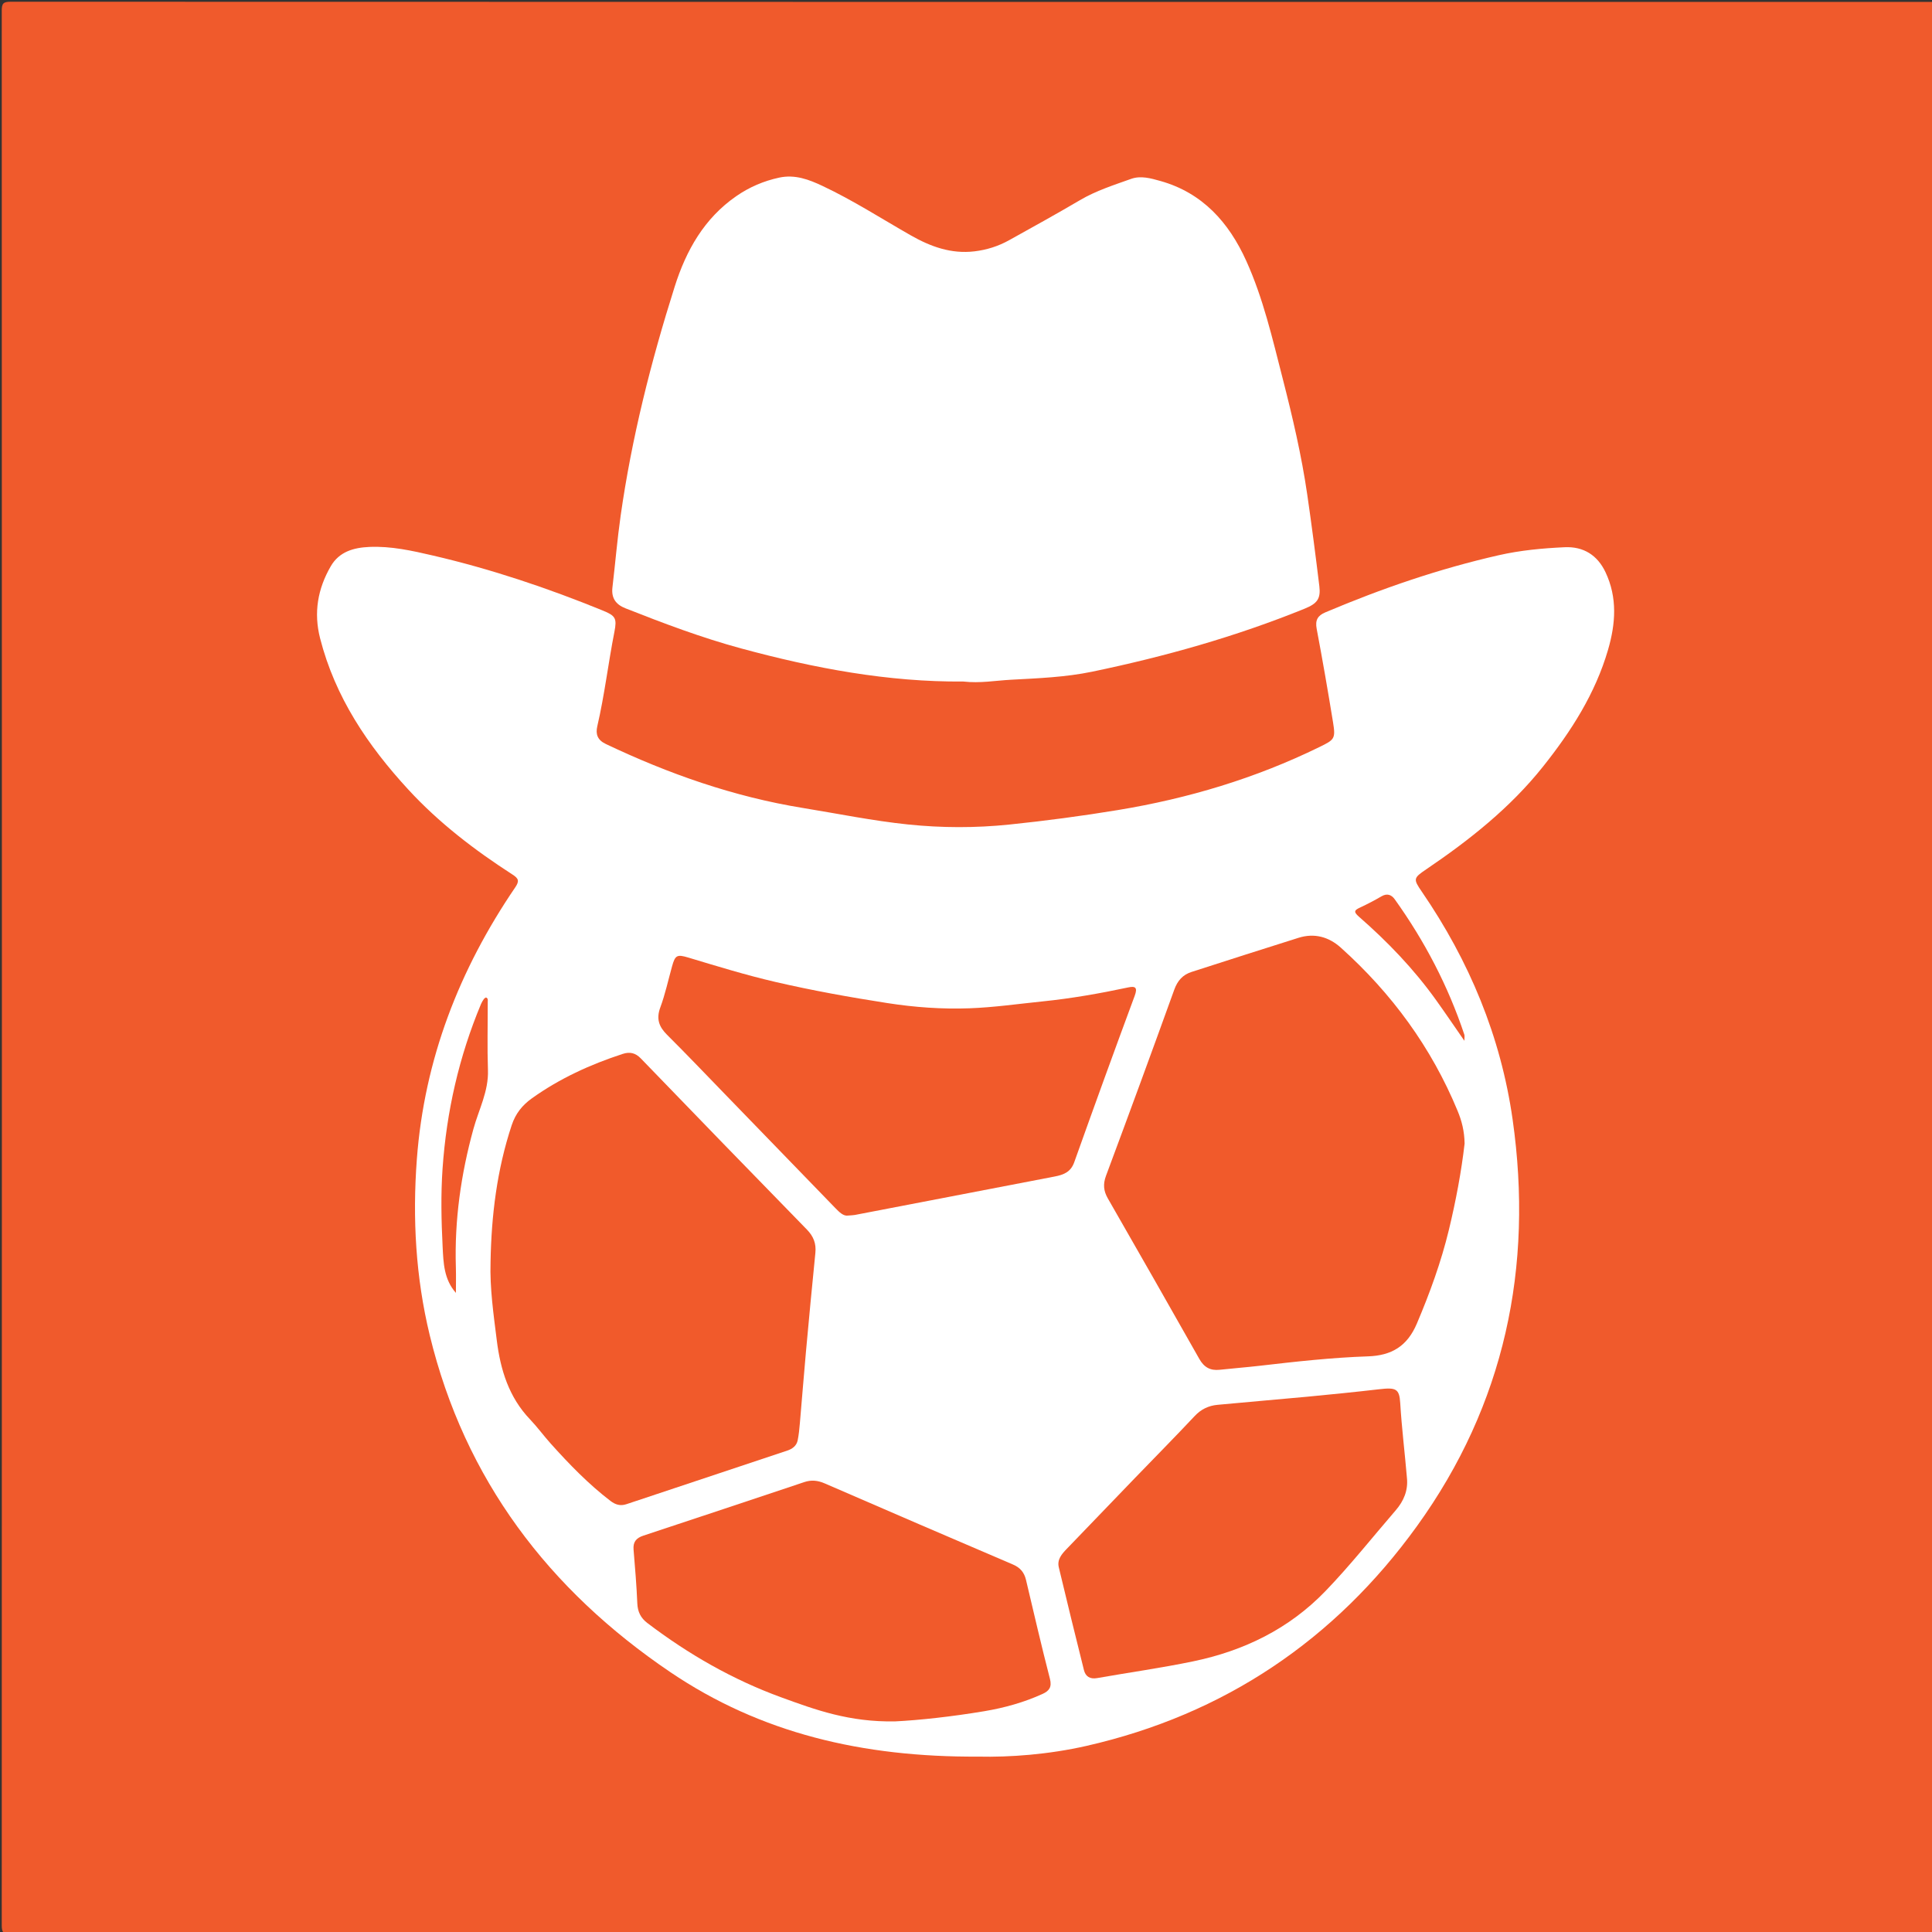 <?xml version="1.0" encoding="utf-8"?>
<!-- Generator: Adobe Illustrator 16.0.0, SVG Export Plug-In . SVG Version: 6.00 Build 0)  -->
<!DOCTYPE svg PUBLIC "-//W3C//DTD SVG 1.1//EN" "http://www.w3.org/Graphics/SVG/1.1/DTD/svg11.dtd">
<svg version="1.1" id="Layer_1" xmlns="http://www.w3.org/2000/svg" xmlns:xlink="http://www.w3.org/1999/xlink" x="0px" y="0px"
	 width="500px" height="500px" viewBox="0 0 500 500" enable-background="new 0 0 500 500" xml:space="preserve">
<rect x="0" y="0" width="500" height="500" fill="#333333" stroke="none"/>
<g>
	<g>
		<path fill-rule="evenodd" clip-rule="evenodd" fill="#F05A2C" d="M500.499,500.499c-165.916,0-331.833-0.004-497.75,0.046
			c-1.875,0.001-2.297-0.421-2.297-2.296c0.05-165.166,0.05-330.333,0-495.5c0-1.874,0.421-2.297,2.296-2.297
			C168.666,0.503,334.583,0.5,500.499,0.5c0.465,0.864,0.235,1.8,0.235,2.699c0.012,164.868,0.012,329.734,0,494.603
			C500.734,498.699,500.964,499.635,500.499,500.499z"/>
		<path fill-rule="evenodd" clip-rule="evenodd" fill="#FFFFFF" d="M500.499,500.499c0-166.666,0-333.333,0-500
			c0.153,0.109,0.521-0.253,0.505,0.25c-0.021,0.666-0.005,1.333-0.005,2c0,165.167,0.001,330.333-0.03,495.5
			C500.969,498.98,501.545,499.944,500.499,500.499z"/>
		<path fill-rule="evenodd" clip-rule="evenodd" fill="#FFFFFF" d="M253.188,454.611c-29.985,0.171-56.361-6.064-79.708-21.862
			c-31.437-21.271-53.213-49.841-62.266-87.201c-3.624-14.955-4.489-30.195-3.333-45.567c1.943-25.829,10.973-49.064,25.455-70.323
			c1.13-1.659,0.879-2.307-0.704-3.328c-9.813-6.327-19.049-13.395-26.985-22.017c-10.457-11.36-18.916-23.888-22.806-39.115
			c-1.703-6.664-0.613-12.815,2.753-18.642c2.197-3.802,5.949-4.832,9.988-5.011c5.612-0.249,11.049,0.971,16.468,2.229
			c15.079,3.5,29.7,8.416,44.019,14.263c3.208,1.31,3.629,1.982,2.941,5.471c-1.601,8.122-2.551,16.36-4.428,24.431
			c-0.483,2.079,0.05,3.583,2.208,4.608c16.278,7.737,33.108,13.647,50.979,16.552c9.078,1.476,18.097,3.327,27.253,4.274
			c8.721,0.902,17.468,0.919,26.187,0.02c9.409-0.97,18.781-2.217,28.124-3.756c18.147-2.989,35.558-8.203,52.1-16.29
			c3.896-1.904,4.256-2.125,3.561-6.39c-1.319-8.091-2.716-16.171-4.24-24.226c-0.424-2.243,0.254-3.415,2.266-4.266
			c14.552-6.16,29.446-11.28,44.867-14.78c5.598-1.271,11.326-1.802,17.048-2.066c4.841-0.223,8.466,2.026,10.561,6.448
			c3.124,6.597,2.637,13.338,0.657,20.124c-3.31,11.342-9.536,21.05-16.81,30.187c-8.493,10.669-19.029,19.004-30.226,26.593
			c-3.359,2.277-3.403,2.51-1.139,5.812c12.261,17.878,20.433,37.458,23.487,58.935c5.438,38.237-2.089,73.828-24.75,105.235
			c-21.231,29.425-49.851,48.757-85.532,56.88C271.35,454.07,261.305,454.798,253.188,454.611z"/>
		<path fill-rule="evenodd" clip-rule="evenodd" fill="#FFFFFF" d="M249.293,176.378c-19.397,0.16-38.564-3.427-57.533-8.577
			c-10.228-2.776-20.088-6.501-29.914-10.381c-2.479-0.979-3.672-2.654-3.348-5.391c0.731-6.184,1.246-12.396,2.123-18.558
			c2.873-20.184,7.847-39.888,13.992-59.301c2.966-9.369,7.639-17.672,15.954-23.418c3.358-2.321,7.047-3.91,11.075-4.782
			c4.105-0.889,7.726,0.501,11.251,2.163c7.881,3.713,15.209,8.438,22.764,12.747c5.154,2.94,10.49,4.895,16.563,4.165
			c3.17-0.381,6.14-1.326,8.904-2.859c6.153-3.415,12.313-6.822,18.378-10.389c4.174-2.455,8.738-3.9,13.236-5.506
			c2.501-0.893,5.096-0.147,7.579,0.551c10.922,3.071,17.715,10.747,22.192,20.625c4.41,9.728,6.793,20.156,9.438,30.46
			c2.548,9.931,4.89,19.921,6.368,30.079c1.147,7.88,2.169,15.779,3.128,23.684c0.398,3.28-0.563,4.515-3.773,5.82
			c-17.801,7.237-36.222,12.415-55.002,16.319c-6.923,1.439-14.023,1.706-21.072,2.089
			C257.61,176.136,253.642,176.873,249.293,176.378z"/>
		<path fill-rule="evenodd" clip-rule="evenodd" fill="#F15A2B" d="M379.038,295.951c-0.828,7.199-2.253,14.819-4.073,22.353
			c-2.012,8.325-4.931,16.338-8.285,24.241c-2.49,5.867-6.551,8.275-12.642,8.479c-9.37,0.313-18.688,1.357-28,2.435
			c-3.457,0.4-6.929,0.663-10.389,1.039c-2.426,0.264-4.043-0.644-5.269-2.813c-7.841-13.879-15.748-27.719-23.679-41.546
			c-1.11-1.936-1.271-3.691-0.467-5.853c5.974-16.024,11.865-32.08,17.668-48.166c0.842-2.334,2.2-3.851,4.463-4.58
			c9.222-2.971,18.447-5.931,27.689-8.835c4.1-1.289,7.826-0.254,10.932,2.533c13.198,11.847,23.453,25.824,30.246,42.271
			C378.285,290.055,378.981,292.66,379.038,295.951z"/>
		<path fill-rule="evenodd" clip-rule="evenodd" fill="#F15A2B" d="M126.954,326.582c0.212-12.039,1.659-23.876,5.472-35.378
			c0.994-2.997,2.727-5.171,5.232-6.961c7.195-5.143,15.121-8.757,23.488-11.489c1.83-0.598,3.29-0.291,4.694,1.163
			c14.29,14.795,28.605,29.565,42.975,44.283c1.717,1.76,2.447,3.616,2.205,6.031c-0.852,8.497-1.657,16.998-2.431,25.502
			c-0.564,6.192-1.041,12.394-1.582,18.589c-0.129,1.482-0.273,2.974-0.567,4.43c-0.289,1.432-1.391,2.23-2.704,2.668
			c-13.868,4.626-27.746,9.225-41.611,13.859c-1.596,0.534-2.873,0.127-4.148-0.849c-5.712-4.371-10.681-9.515-15.465-14.846
			c-1.832-2.041-3.453-4.277-5.345-6.257c-5.477-5.728-7.654-12.849-8.595-20.42C127.734,340.167,126.743,333.42,126.954,326.582z"
			/>
		<path fill-rule="evenodd" clip-rule="evenodd" fill="#F15A2B" d="M219.478,314.587c-1.2,0.198-2.277-0.889-3.327-1.971
			c-9.513-9.809-19.013-19.63-28.524-29.44c-4.987-5.145-9.934-10.331-15.009-15.388c-2.097-2.088-2.818-4.13-1.732-7.063
			c1.279-3.457,2.057-7.1,3.049-10.662c0.799-2.868,1.275-3.126,4.22-2.24c7.477,2.251,14.935,4.547,22.555,6.311
			c9.563,2.214,19.197,3.945,28.896,5.455c7.103,1.106,14.19,1.618,21.335,1.355c6.295-0.23,12.542-1.134,18.808-1.772
			c7.493-0.764,14.88-2.06,22.234-3.628c1.828-0.39,2.479,0.003,1.682,2.153c-5.316,14.339-10.529,28.716-15.664,43.121
			c-0.91,2.554-2.807,3.232-5.063,3.667c-17.229,3.316-34.458,6.634-51.689,9.943C220.843,314.507,220.422,314.506,219.478,314.587z
			"/>
		<path fill-rule="evenodd" clip-rule="evenodd" fill="#F15A2B" d="M231.667,445.494c-11.904,0.223-20.664-3.013-29.421-6.2
			c-12.586-4.581-24.072-11.167-34.718-19.26c-1.698-1.291-2.501-2.888-2.592-5.077c-0.192-4.645-0.591-9.281-0.97-13.916
			c-0.163-1.986,0.67-3.005,2.554-3.626c13.895-4.576,27.765-9.227,41.642-13.856c1.799-0.601,3.463-0.441,5.249,0.335
			c16.231,7.055,32.489,14.05,48.762,21.01c1.855,0.794,2.897,2.04,3.352,3.956c2.026,8.549,3.999,17.112,6.197,25.618
			c0.554,2.146-0.207,3.134-1.897,3.904c-4.821,2.197-9.901,3.606-15.097,4.477C246.315,444.268,237.838,445.191,231.667,445.494z"
			/>
		<path fill-rule="evenodd" clip-rule="evenodd" fill="#F15A2B" d="M364.108,382.414c0.36,3.281-0.826,6.054-2.901,8.456
			c-6.033,6.986-11.761,14.238-18.174,20.894c-9.439,9.797-21.12,15.467-34.259,18.195c-8.229,1.708-16.569,2.872-24.852,4.331
			c-1.825,0.321-2.981-0.406-3.396-2.063c-2.218-8.855-4.383-17.726-6.508-26.604c-0.488-2.038,0.784-3.459,2.078-4.803
			c5.891-6.119,11.773-12.246,17.671-18.358c5.146-5.334,10.362-10.602,15.432-16.008c1.655-1.766,3.597-2.666,5.873-2.885
			c7.755-0.743,15.521-1.37,23.276-2.104c6.187-0.587,12.37-1.211,18.543-1.924c4.375-0.506,5.264-0.17,5.487,3.561
			C362.765,369.564,363.567,375.981,364.108,382.414z"/>
		<path fill-rule="evenodd" clip-rule="evenodd" fill="#F15A2B" d="M117.989,334.602c-3.121-3.534-3.229-7.806-3.438-11.951
			c-0.337-6.726-0.483-13.479-0.019-20.2c1.019-14.732,4.25-28.979,9.961-42.629c0.189-0.452,0.459-0.877,0.738-1.282
			c0.123-0.179,0.362-0.277,0.531-0.4c0.593,0.22,0.464,0.696,0.465,1.063c0.013,5.909-0.149,11.823,0.054,17.726
			c0.189,5.492-2.375,10.213-3.764,15.258c-3.224,11.716-4.916,23.609-4.539,35.776
			C118.048,330.173,117.989,332.389,117.989,334.602z"/>
		<path fill-rule="evenodd" clip-rule="evenodd" fill="#F15A2C" d="M378.98,269.355c-2.579-3.715-4.924-7.181-7.359-10.58
			c-5.736-8.007-12.522-15.065-19.919-21.527c-1.545-1.351-1.124-1.718,0.347-2.408c1.861-0.873,3.691-1.826,5.465-2.865
			c1.466-0.859,2.599-0.422,3.452,0.77c7.72,10.781,13.799,22.413,18,35.004C379.087,268.115,378.98,268.557,378.98,269.355z"/>
	</g>
</g>
</svg>
